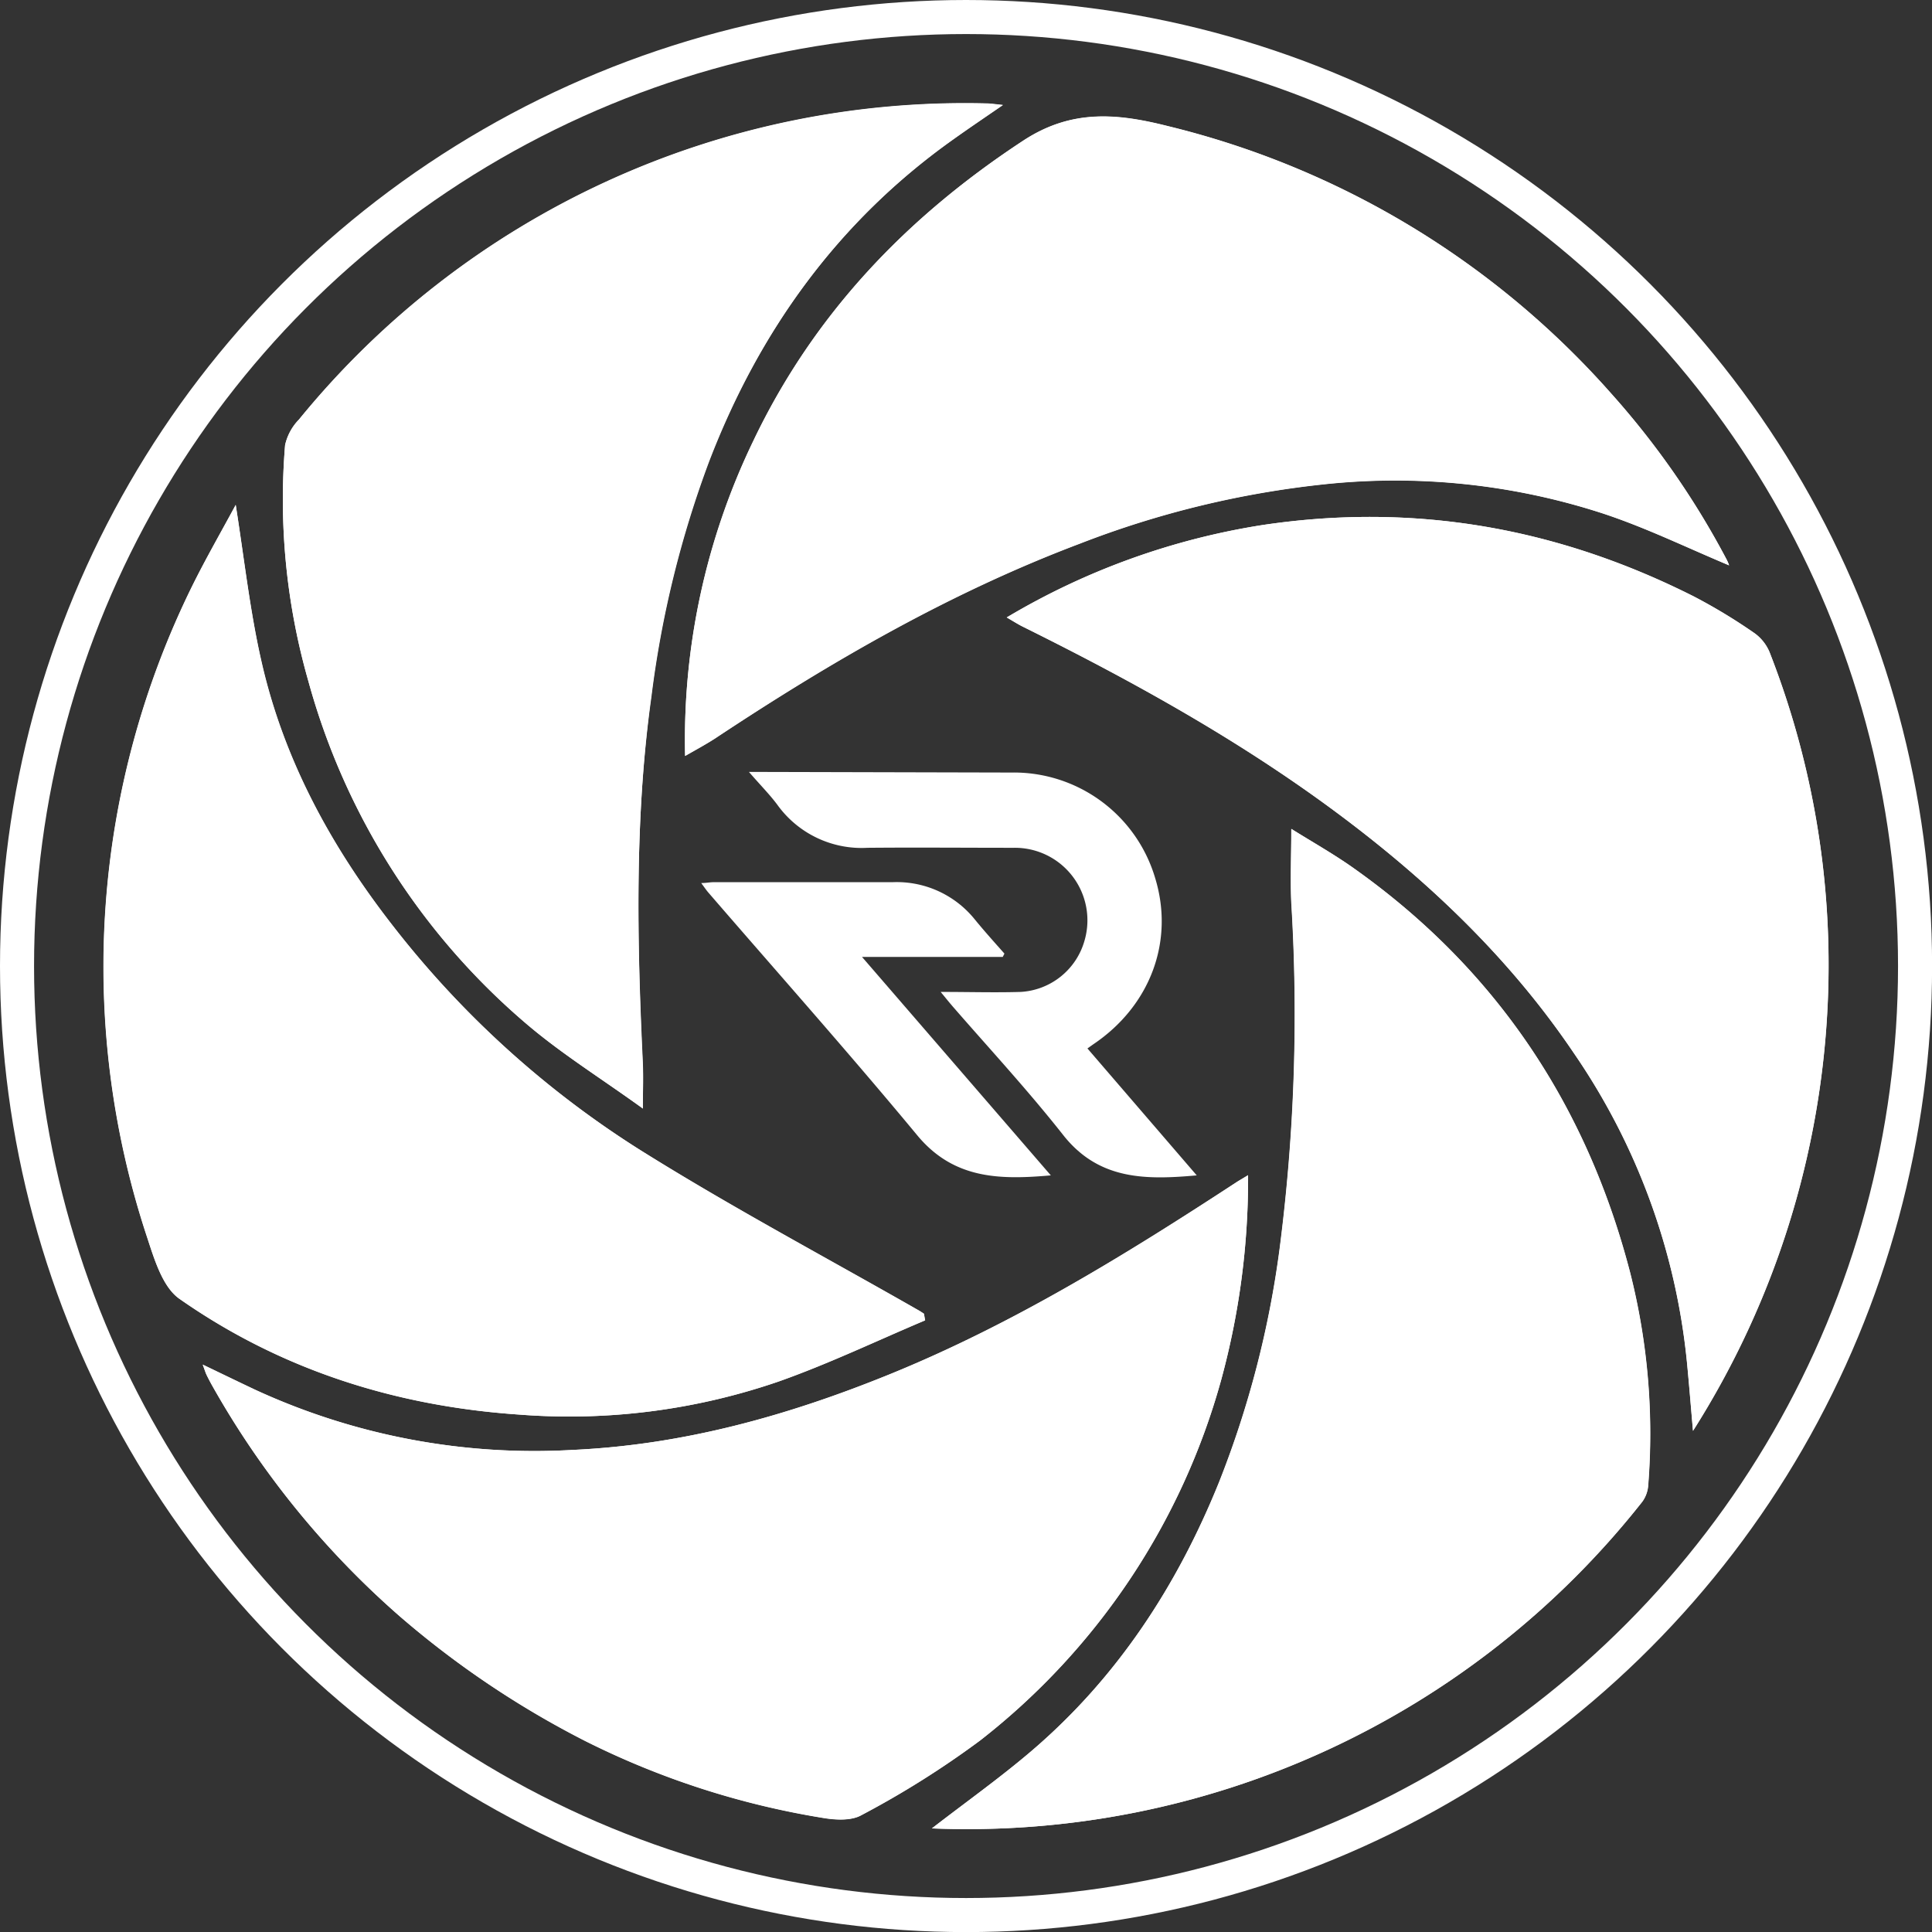 <svg xmlns="http://www.w3.org/2000/svg" viewBox="0 0 226.95 226.95"><rect x="0" y="0" width="226.95" height="226.95" fill="#333333" stroke="none"/><defs><style>.cls-1{fill:#fff;}.cls-2{fill:none;stroke:#fff;stroke-miterlimit:10;stroke-width:4px;}</style></defs><g id="Calque_2" data-name="Calque 2"><g id="Calque_4" data-name="Calque 4"><path class="cls-1" d="M80.48,88.8c1.44-.85,2.48-1.4,3.45-2,13.57-9,27.59-17.14,42.89-22.92a111.48,111.48,0,0,1,28.89-7,78.82,78.82,0,0,1,32.54,3.43c5.07,1.67,9.92,4,14.87,6.11a5.23,5.23,0,0,0-.29-.68,97.11,97.11,0,0,0-13.62-19.57,101.51,101.51,0,0,0-52-31.34c-5.92-1.49-11.3-2.05-17,1.7-13.77,9-24.63,20.42-31.72,35.29A80.75,80.75,0,0,0,80.48,88.8Zm37.78-16.27c.81.47,1.34.81,1.9,1.09,13.65,6.77,26.94,14.17,39.05,23.5,9.87,7.59,18.7,16.25,25.68,26.61a77.52,77.52,0,0,1,13.26,36.18c.25,2.54.45,5.08.72,8.17a102.17,102.17,0,0,0,15.84-50.56,100.76,100.76,0,0,0-6.77-40.71,5.23,5.23,0,0,0-1.79-2.39A65.26,65.26,0,0,0,199,70.08C183,62,166.16,59,148.3,61.68A84.15,84.15,0,0,0,118.26,72.53ZM27.69,59.31c-1.79,3.31-3.53,6.34-5.08,9.45a101.12,101.12,0,0,0-5.38,76.45c.88,2.62,1.82,5.95,3.84,7.36C33,160.92,46.5,165.2,61,166.17a75.6,75.6,0,0,0,30.4-3.86c5.88-2.07,11.53-4.78,17.28-7.21l-.14-.78c-.2-.13-.39-.26-.6-.38-10.91-6.24-22-12.14-32.69-18.82a113.23,113.23,0,0,1-29.14-26.43c-7.23-9.29-12.78-19.47-15.39-31C29.37,71.81,28.72,65.78,27.69,59.31Zm47.83,70.91c0-2.36.06-3.85,0-5.34-.68-14.37-1-28.73,1-43a121.5,121.5,0,0,1,6.79-27.68C89.2,38.85,98.45,26,111.9,16.41c1.83-1.31,3.7-2.57,5.91-4.09-1-.1-1.46-.17-1.93-.18A100.93,100.93,0,0,0,35.12,49.27a6.23,6.23,0,0,0-1.63,3A77.57,77.57,0,0,0,36.22,80a81,81,0,0,0,25.55,40.2C65.9,123.75,70.58,126.65,75.52,130.22Zm71.09,7.83c-.79.48-1.13.67-1.45.88-13,8.49-26.24,16.65-40.71,22.53-11.94,4.84-24.17,8.27-37.18,8.86a78.32,78.32,0,0,1-37.37-7.1c-1.92-.89-3.82-1.83-6.09-2.92.25.67.33.95.45,1.2q.31.65.66,1.26A103.13,103.13,0,0,0,47,189.9a108.86,108.86,0,0,0,21.79,14.62,96.85,96.85,0,0,0,27.8,9c1.5.26,3.4.38,4.61-.31a107.56,107.56,0,0,0,13.94-8.77,81.06,81.06,0,0,0,28.33-42.41A89.75,89.75,0,0,0,146.61,138.05Zm-37.14,76.73a101,101,0,0,0,83.44-38.38,3.72,3.72,0,0,0,.69-1.92,76.89,76.89,0,0,0-2.11-24.94c-5.12-19.79-15.87-35.85-32.68-47.69-2.3-1.61-4.76-3-7.13-4.48,0,3.11-.12,5.9,0,8.68a214.57,214.57,0,0,1-1.37,40.62,115.07,115.07,0,0,1-7.11,27.42c-4.9,12.17-11.91,22.92-21.94,31.51C117.55,208.79,113.53,211.64,109.47,214.78Z"/><path class="cls-1" d="M80.48,88.8a80.75,80.75,0,0,1,8-37c7.09-14.87,18-26.27,31.72-35.29,5.73-3.75,11.11-3.19,17-1.7a101.51,101.51,0,0,1,52,31.34,97.11,97.11,0,0,1,13.62,19.57,5.23,5.23,0,0,1,.29.68c-5-2.06-9.8-4.44-14.87-6.11a78.82,78.82,0,0,0-32.54-3.43,111.48,111.48,0,0,0-28.89,7c-15.3,5.78-29.32,13.91-42.89,22.92C83,87.4,81.92,88,80.48,88.8Z"/><path class="cls-1" d="M118.26,72.53a84.15,84.15,0,0,1,30-10.85C166.16,59,183,62,199,70.08a65.26,65.26,0,0,1,7.16,4.34,5.23,5.23,0,0,1,1.79,2.39,100.76,100.76,0,0,1,6.77,40.71,102.17,102.17,0,0,1-15.84,50.56c-.27-3.09-.47-5.63-.72-8.17a77.52,77.52,0,0,0-13.26-36.18c-7-10.36-15.81-19-25.68-26.61-12.11-9.33-25.4-16.73-39.05-23.5C119.6,73.34,119.07,73,118.26,72.53Z"/><path class="cls-1" d="M27.69,59.31c1,6.47,1.68,12.5,3,18.37,2.61,11.54,8.16,21.72,15.39,31a113.23,113.23,0,0,0,29.14,26.43C85.87,141.8,97,147.7,107.92,153.94c.21.12.4.25.6.38l.14.78c-5.75,2.43-11.4,5.14-17.28,7.21A75.6,75.6,0,0,1,61,166.17c-14.48-1-28-5.25-39.91-13.6-2-1.41-3-4.74-3.84-7.36a101.12,101.12,0,0,1,5.38-76.45C24.16,65.65,25.9,62.62,27.69,59.31Z"/><path class="cls-1" d="M75.52,130.22c-4.94-3.57-9.62-6.47-13.75-10A81,81,0,0,1,36.22,80a77.57,77.57,0,0,1-2.73-27.7,6.23,6.23,0,0,1,1.63-3,100.93,100.93,0,0,1,80.76-37.13c.47,0,.94.08,1.93.18-2.21,1.52-4.08,2.78-5.91,4.09C98.45,26,89.2,38.85,83.28,54.15a121.5,121.5,0,0,0-6.79,27.68c-1.94,14.32-1.66,28.68-1,43.05C75.58,126.37,75.52,127.86,75.52,130.22Z"/><path class="cls-1" d="M146.61,138.05a89.75,89.75,0,0,1-3.15,24,81.06,81.06,0,0,1-28.33,42.41,107.56,107.56,0,0,1-13.94,8.77c-1.21.69-3.11.57-4.61.31a96.85,96.85,0,0,1-27.8-9A108.86,108.86,0,0,1,47,189.9a103.13,103.13,0,0,1-22.07-27.14q-.34-.62-.66-1.26c-.12-.25-.2-.53-.45-1.2,2.27,1.09,4.17,2,6.09,2.92a78.32,78.32,0,0,0,37.37,7.1c13-.59,25.24-4,37.18-8.86,14.47-5.88,27.68-14,40.71-22.53C145.48,138.72,145.82,138.53,146.61,138.05Z"/><path class="cls-1" d="M109.47,214.78c4.06-3.14,8.08-6,11.81-9.18,10-8.59,17-19.34,21.94-31.51a115.07,115.07,0,0,0,7.11-27.42,214.57,214.57,0,0,0,1.37-40.62c-.14-2.78,0-5.57,0-8.68,2.37,1.48,4.83,2.87,7.13,4.48,16.81,11.84,27.56,27.9,32.68,47.69a76.89,76.89,0,0,1,2.11,24.94,3.72,3.72,0,0,1-.69,1.92,101,101,0,0,1-83.44,38.38Z"/><path class="cls-1" d="M127.74,123.16l12.84,14.91c-6,.54-11.51.56-15.69-4.74s-8.63-10.1-13-15.13c-.38-.44-.75-.9-1.39-1.68,3.41,0,6.4.09,9.39,0a8.28,8.28,0,0,0,7.5-6,8.52,8.52,0,0,0-8.3-10.93c-5.72,0-11.45-.05-17.18,0a12.19,12.19,0,0,1-10.6-5.06c-.91-1.22-2-2.31-3.33-3.85h2.12l28.69.07a17.31,17.31,0,0,1,16.91,12.41c2.26,7.4-.57,15-7.27,19.51Z"/><path class="cls-1" d="M117.79,112.41H101.26l22.18,25.66c-6,.53-11.43.46-15.72-4.74-8-9.65-16.32-19-24.5-28.47-.26-.3-.48-.63-.85-1.13.61,0,1-.1,1.46-.1l21,0a11.77,11.77,0,0,1,9.69,4.39c1.12,1.37,2.31,2.69,3.47,4Z"/><circle class="cls-2" cx="113.48" cy="113.48" r="111.48"/></g></g></svg>